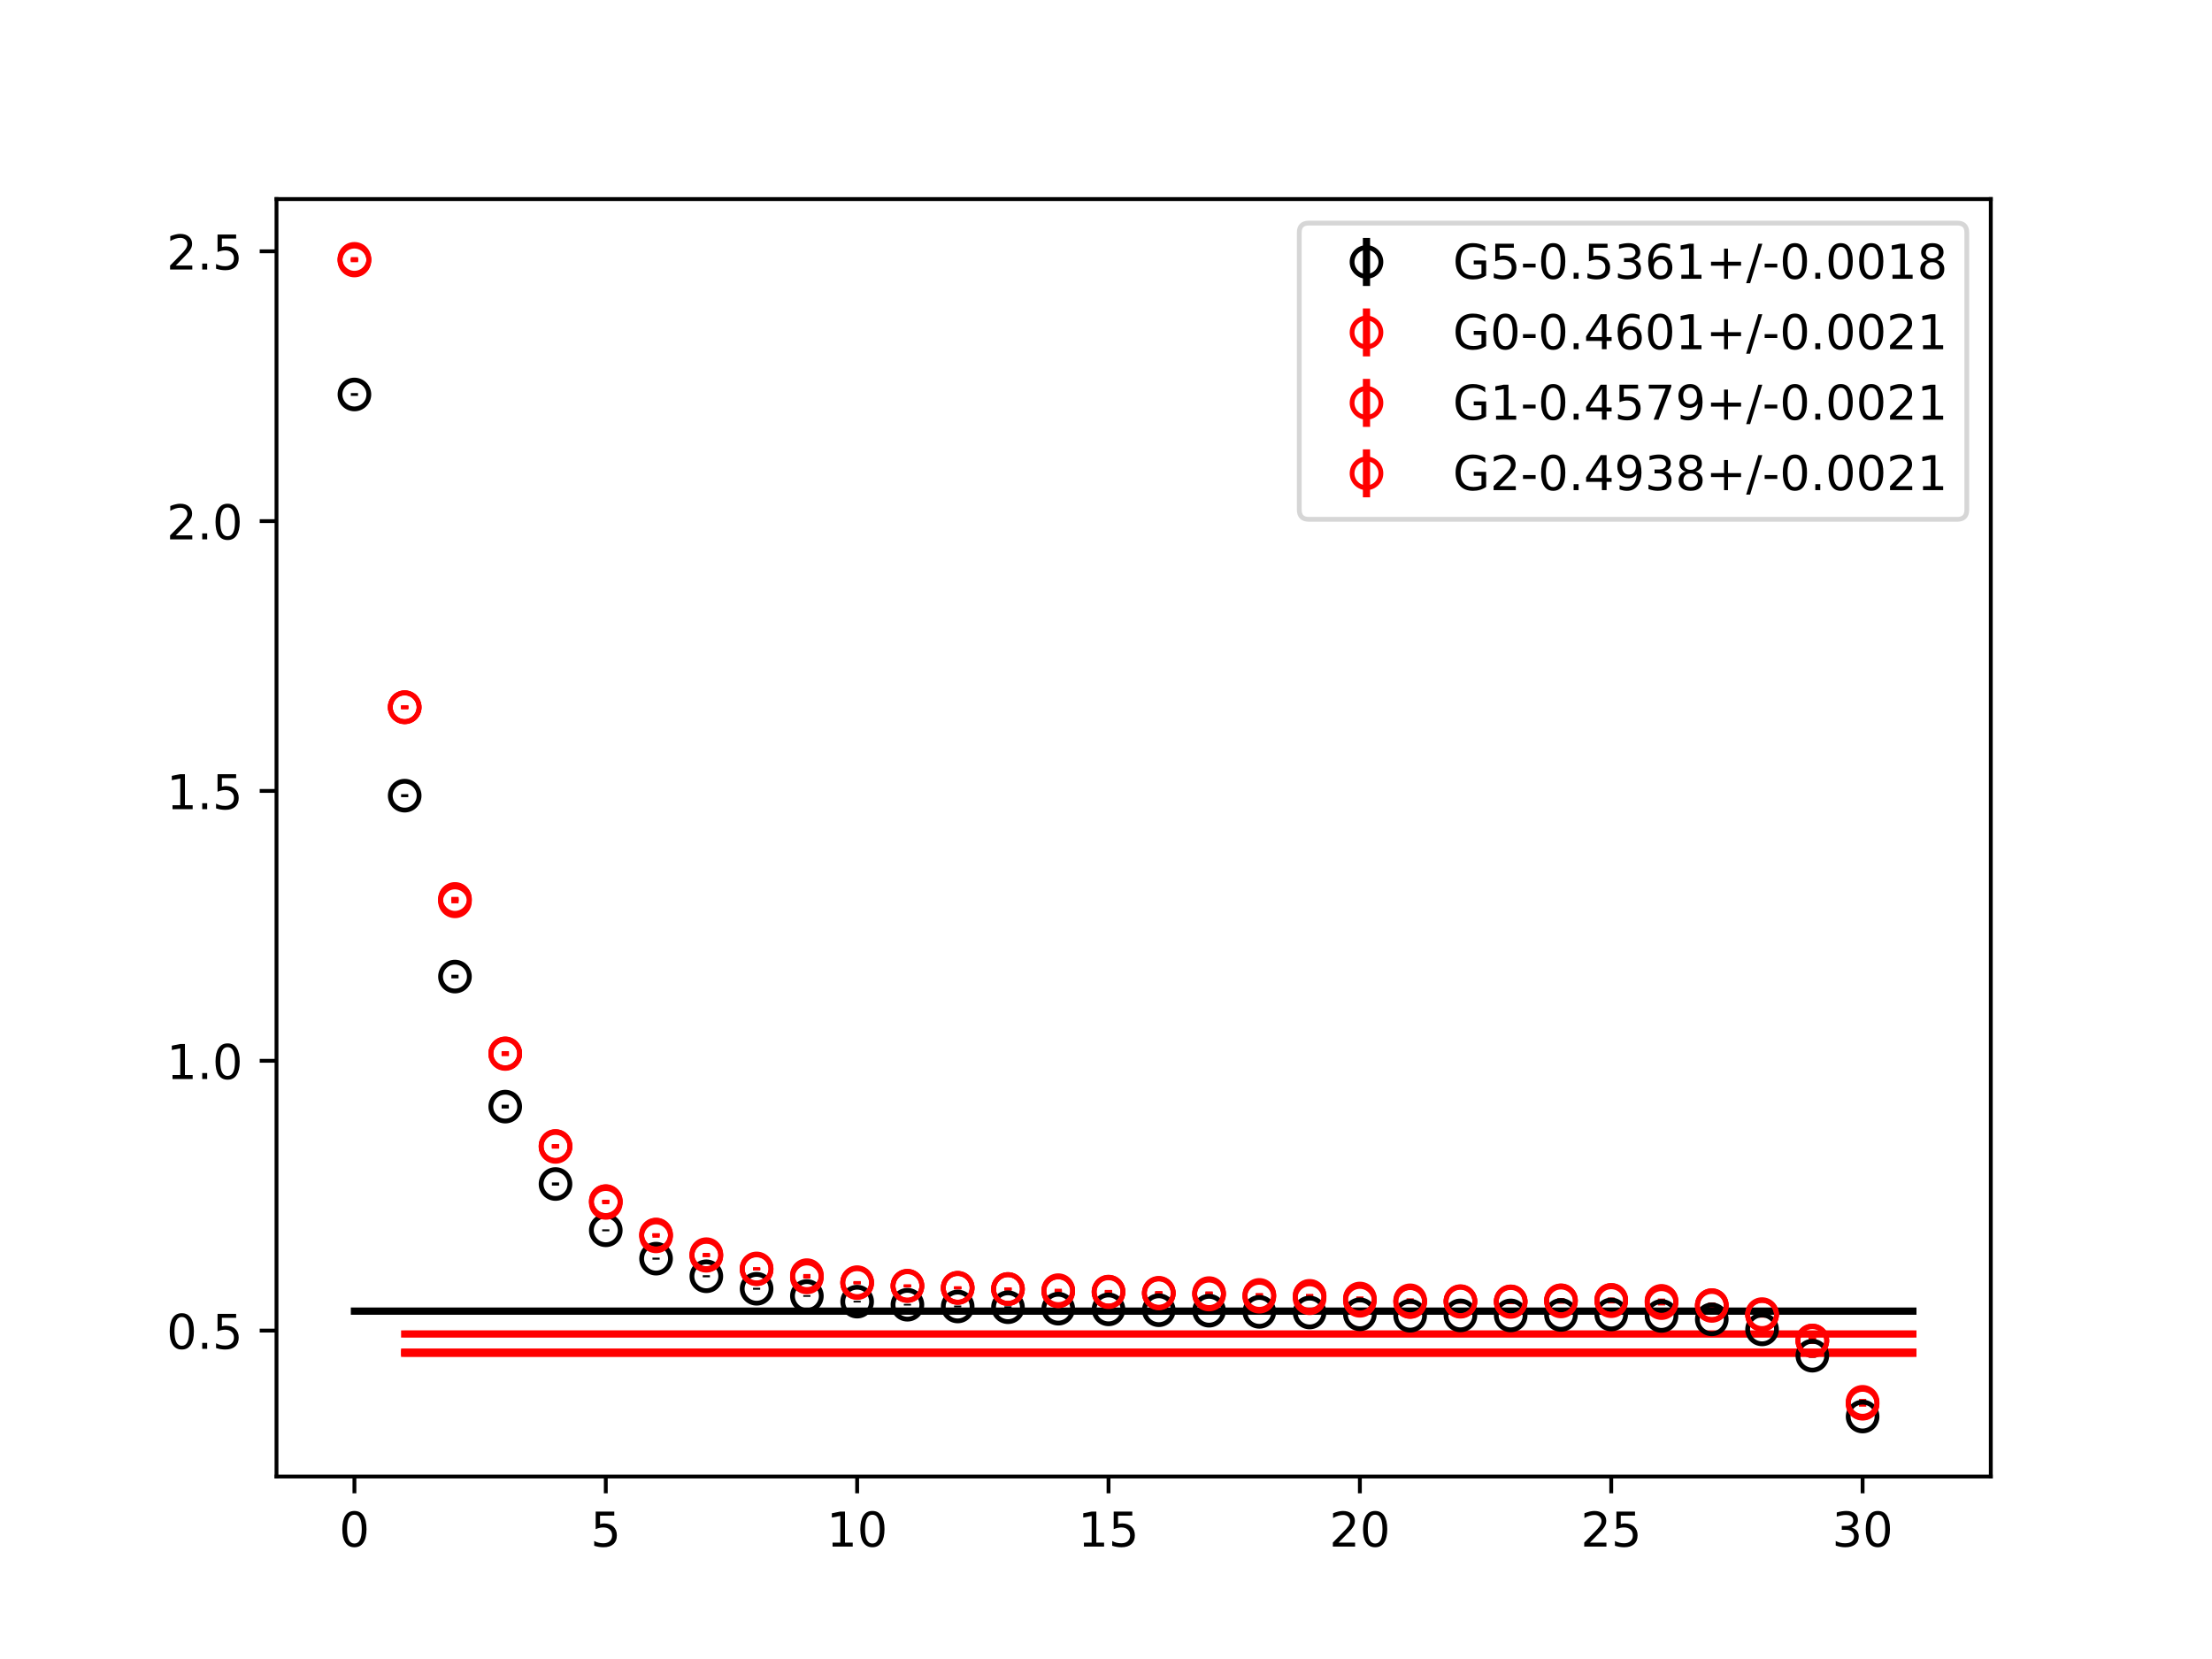 <?xml version="1.0" encoding="utf-8" standalone="no"?>
<!DOCTYPE svg PUBLIC "-//W3C//DTD SVG 1.1//EN"
  "http://www.w3.org/Graphics/SVG/1.1/DTD/svg11.dtd">
<!-- Created with matplotlib (https://matplotlib.org/) -->
<svg height="345.6pt" version="1.1" viewBox="0 0 460.8 345.6" width="460.8pt" xmlns="http://www.w3.org/2000/svg" xmlns:xlink="http://www.w3.org/1999/xlink">
 <defs>
  <style type="text/css">
*{stroke-linecap:butt;stroke-linejoin:round;}
  </style>
 </defs>
 <g id="figure_1">
  <g id="patch_1">
   <path d="M 0 345.6 
L 460.8 345.6 
L 460.8 0 
L 0 0 
z
" style="fill:#ffffff;"/>
  </g>
  <g id="axes_1">
   <g id="patch_2">
    <path d="M 57.6 307.584 
L 414.72 307.584 
L 414.72 41.472 
L 57.6 41.472 
z
" style="fill:#ffffff;"/>
   </g>
   <g id="PolyCollection_1">
    <defs>
     <path d="M 73.833 -72.675 
L 73.833 -72.26 
L 84.305 -72.26 
L 94.778 -72.26 
L 105.251 -72.26 
L 115.724 -72.26 
L 126.196 -72.26 
L 136.669 -72.26 
L 147.142 -72.26 
L 157.615 -72.26 
L 168.087 -72.26 
L 178.56 -72.26 
L 189.033 -72.26 
L 199.505 -72.26 
L 209.978 -72.26 
L 220.451 -72.26 
L 230.924 -72.26 
L 241.396 -72.26 
L 251.869 -72.26 
L 262.342 -72.26 
L 272.815 -72.26 
L 283.287 -72.26 
L 293.76 -72.26 
L 304.233 -72.26 
L 314.705 -72.26 
L 325.178 -72.26 
L 335.651 -72.26 
L 346.124 -72.26 
L 356.596 -72.26 
L 367.069 -72.26 
L 377.542 -72.26 
L 388.015 -72.26 
L 398.487 -72.26 
L 398.487 -72.675 
L 398.487 -72.675 
L 388.015 -72.675 
L 377.542 -72.675 
L 367.069 -72.675 
L 356.596 -72.675 
L 346.124 -72.675 
L 335.651 -72.675 
L 325.178 -72.675 
L 314.705 -72.675 
L 304.233 -72.675 
L 293.76 -72.675 
L 283.287 -72.675 
L 272.815 -72.675 
L 262.342 -72.675 
L 251.869 -72.675 
L 241.396 -72.675 
L 230.924 -72.675 
L 220.451 -72.675 
L 209.978 -72.675 
L 199.505 -72.675 
L 189.033 -72.675 
L 178.56 -72.675 
L 168.087 -72.675 
L 157.615 -72.675 
L 147.142 -72.675 
L 136.669 -72.675 
L 126.196 -72.675 
L 115.724 -72.675 
L 105.251 -72.675 
L 94.778 -72.675 
L 84.305 -72.675 
L 73.833 -72.675 
z
" id="mfc26281af7" style="stroke:#808080;stroke-opacity:0.4;"/>
    </defs>
    <g clip-path="url(#pa06d5878d6)">
     <use style="fill:#808080;fill-opacity:0.4;stroke:#808080;stroke-opacity:0.4;" x="0" xlink:href="#mfc26281af7" y="345.6"/>
    </g>
   </g>
   <g id="PolyCollection_2">
    <defs>
     <path d="M 84.305 -64.168 
L 84.305 -63.689 
L 94.778 -63.689 
L 105.251 -63.689 
L 115.724 -63.689 
L 126.196 -63.689 
L 136.669 -63.689 
L 147.142 -63.689 
L 157.615 -63.689 
L 168.087 -63.689 
L 178.56 -63.689 
L 189.033 -63.689 
L 199.505 -63.689 
L 209.978 -63.689 
L 220.451 -63.689 
L 230.924 -63.689 
L 241.396 -63.689 
L 251.869 -63.689 
L 262.342 -63.689 
L 272.815 -63.689 
L 283.287 -63.689 
L 293.76 -63.689 
L 304.233 -63.689 
L 314.705 -63.689 
L 325.178 -63.689 
L 335.651 -63.689 
L 346.124 -63.689 
L 356.596 -63.689 
L 367.069 -63.689 
L 377.542 -63.689 
L 388.015 -63.689 
L 398.487 -63.689 
L 398.487 -64.168 
L 398.487 -64.168 
L 388.015 -64.168 
L 377.542 -64.168 
L 367.069 -64.168 
L 356.596 -64.168 
L 346.124 -64.168 
L 335.651 -64.168 
L 325.178 -64.168 
L 314.705 -64.168 
L 304.233 -64.168 
L 293.76 -64.168 
L 283.287 -64.168 
L 272.815 -64.168 
L 262.342 -64.168 
L 251.869 -64.168 
L 241.396 -64.168 
L 230.924 -64.168 
L 220.451 -64.168 
L 209.978 -64.168 
L 199.505 -64.168 
L 189.033 -64.168 
L 178.56 -64.168 
L 168.087 -64.168 
L 157.615 -64.168 
L 147.142 -64.168 
L 136.669 -64.168 
L 126.196 -64.168 
L 115.724 -64.168 
L 105.251 -64.168 
L 94.778 -64.168 
L 84.305 -64.168 
z
" id="m3930123ee0" style="stroke:#ff6347;stroke-opacity:0.4;"/>
    </defs>
    <g clip-path="url(#pa06d5878d6)">
     <use style="fill:#ff6347;fill-opacity:0.4;stroke:#ff6347;stroke-opacity:0.4;" x="0" xlink:href="#m3930123ee0" y="345.6"/>
    </g>
   </g>
   <g id="PolyCollection_3">
    <defs>
     <path d="M 84.305 -63.915 
L 84.305 -63.443 
L 94.778 -63.443 
L 105.251 -63.443 
L 115.724 -63.443 
L 126.196 -63.443 
L 136.669 -63.443 
L 147.142 -63.443 
L 157.615 -63.443 
L 168.087 -63.443 
L 178.56 -63.443 
L 189.033 -63.443 
L 199.505 -63.443 
L 209.978 -63.443 
L 220.451 -63.443 
L 230.924 -63.443 
L 241.396 -63.443 
L 251.869 -63.443 
L 262.342 -63.443 
L 272.815 -63.443 
L 283.287 -63.443 
L 293.76 -63.443 
L 304.233 -63.443 
L 314.705 -63.443 
L 325.178 -63.443 
L 335.651 -63.443 
L 346.124 -63.443 
L 356.596 -63.443 
L 367.069 -63.443 
L 377.542 -63.443 
L 388.015 -63.443 
L 398.487 -63.443 
L 398.487 -63.915 
L 398.487 -63.915 
L 388.015 -63.915 
L 377.542 -63.915 
L 367.069 -63.915 
L 356.596 -63.915 
L 346.124 -63.915 
L 335.651 -63.915 
L 325.178 -63.915 
L 314.705 -63.915 
L 304.233 -63.915 
L 293.76 -63.915 
L 283.287 -63.915 
L 272.815 -63.915 
L 262.342 -63.915 
L 251.869 -63.915 
L 241.396 -63.915 
L 230.924 -63.915 
L 220.451 -63.915 
L 209.978 -63.915 
L 199.505 -63.915 
L 189.033 -63.915 
L 178.56 -63.915 
L 168.087 -63.915 
L 157.615 -63.915 
L 147.142 -63.915 
L 136.669 -63.915 
L 126.196 -63.915 
L 115.724 -63.915 
L 105.251 -63.915 
L 94.778 -63.915 
L 84.305 -63.915 
z
" id="ma93a201bef" style="stroke:#ff6347;stroke-opacity:0.4;"/>
    </defs>
    <g clip-path="url(#pa06d5878d6)">
     <use style="fill:#ff6347;fill-opacity:0.4;stroke:#ff6347;stroke-opacity:0.4;" x="0" xlink:href="#ma93a201bef" y="345.6"/>
    </g>
   </g>
   <g id="PolyCollection_4">
    <defs>
     <path d="M 84.305 -67.943 
L 84.305 -67.479 
L 94.778 -67.479 
L 105.251 -67.479 
L 115.724 -67.479 
L 126.196 -67.479 
L 136.669 -67.479 
L 147.142 -67.479 
L 157.615 -67.479 
L 168.087 -67.479 
L 178.56 -67.479 
L 189.033 -67.479 
L 199.505 -67.479 
L 209.978 -67.479 
L 220.451 -67.479 
L 230.924 -67.479 
L 241.396 -67.479 
L 251.869 -67.479 
L 262.342 -67.479 
L 272.815 -67.479 
L 283.287 -67.479 
L 293.76 -67.479 
L 304.233 -67.479 
L 314.705 -67.479 
L 325.178 -67.479 
L 335.651 -67.479 
L 346.124 -67.479 
L 356.596 -67.479 
L 367.069 -67.479 
L 377.542 -67.479 
L 388.015 -67.479 
L 398.487 -67.479 
L 398.487 -67.943 
L 398.487 -67.943 
L 388.015 -67.943 
L 377.542 -67.943 
L 367.069 -67.943 
L 356.596 -67.943 
L 346.124 -67.943 
L 335.651 -67.943 
L 325.178 -67.943 
L 314.705 -67.943 
L 304.233 -67.943 
L 293.76 -67.943 
L 283.287 -67.943 
L 272.815 -67.943 
L 262.342 -67.943 
L 251.869 -67.943 
L 241.396 -67.943 
L 230.924 -67.943 
L 220.451 -67.943 
L 209.978 -67.943 
L 199.505 -67.943 
L 189.033 -67.943 
L 178.56 -67.943 
L 168.087 -67.943 
L 157.615 -67.943 
L 147.142 -67.943 
L 136.669 -67.943 
L 126.196 -67.943 
L 115.724 -67.943 
L 105.251 -67.943 
L 94.778 -67.943 
L 84.305 -67.943 
z
" id="mb57b78dcb7" style="stroke:#ff6347;stroke-opacity:0.4;"/>
    </defs>
    <g clip-path="url(#pa06d5878d6)">
     <use style="fill:#ff6347;fill-opacity:0.4;stroke:#ff6347;stroke-opacity:0.4;" x="0" xlink:href="#mb57b78dcb7" y="345.6"/>
    </g>
   </g>
   <g id="matplotlib.axis_1">
    <g id="xtick_1">
     <g id="line2d_1">
      <defs>
       <path d="M 0 0 
L 0 3.5 
" id="mcb4088508d" style="stroke:#000000;stroke-width:0.8;"/>
      </defs>
      <g>
       <use style="stroke:#000000;stroke-width:0.8;" x="73.833" xlink:href="#mcb4088508d" y="307.584"/>
      </g>
     </g>
     <g id="text_1">
      <!-- 0 -->
      <defs>
       <path d="M 31.781 66.406 
Q 24.172 66.406 20.328 58.906 
Q 16.5 51.422 16.5 36.375 
Q 16.5 21.391 20.328 13.891 
Q 24.172 6.391 31.781 6.391 
Q 39.453 6.391 43.281 13.891 
Q 47.125 21.391 47.125 36.375 
Q 47.125 51.422 43.281 58.906 
Q 39.453 66.406 31.781 66.406 
z
M 31.781 74.219 
Q 44.047 74.219 50.516 64.516 
Q 56.984 54.828 56.984 36.375 
Q 56.984 17.969 50.516 8.266 
Q 44.047 -1.422 31.781 -1.422 
Q 19.531 -1.422 13.062 8.266 
Q 6.594 17.969 6.594 36.375 
Q 6.594 54.828 13.062 64.516 
Q 19.531 74.219 31.781 74.219 
z
" id="DejaVuSans-48"/>
      </defs>
      <g transform="translate(70.651 322.182)scale(0.1 -0.1)">
       <use xlink:href="#DejaVuSans-48"/>
      </g>
     </g>
    </g>
    <g id="xtick_2">
     <g id="line2d_2">
      <g>
       <use style="stroke:#000000;stroke-width:0.8;" x="126.196" xlink:href="#mcb4088508d" y="307.584"/>
      </g>
     </g>
     <g id="text_2">
      <!-- 5 -->
      <defs>
       <path d="M 10.797 72.906 
L 49.516 72.906 
L 49.516 64.594 
L 19.828 64.594 
L 19.828 46.734 
Q 21.969 47.469 24.109 47.828 
Q 26.266 48.188 28.422 48.188 
Q 40.625 48.188 47.75 41.5 
Q 54.891 34.812 54.891 23.391 
Q 54.891 11.625 47.562 5.094 
Q 40.234 -1.422 26.906 -1.422 
Q 22.312 -1.422 17.547 -0.641 
Q 12.797 0.141 7.719 1.703 
L 7.719 11.625 
Q 12.109 9.234 16.797 8.062 
Q 21.484 6.891 26.703 6.891 
Q 35.156 6.891 40.078 11.328 
Q 45.016 15.766 45.016 23.391 
Q 45.016 31 40.078 35.438 
Q 35.156 39.891 26.703 39.891 
Q 22.75 39.891 18.812 39.016 
Q 14.891 38.141 10.797 36.281 
z
" id="DejaVuSans-53"/>
      </defs>
      <g transform="translate(123.015 322.182)scale(0.1 -0.1)">
       <use xlink:href="#DejaVuSans-53"/>
      </g>
     </g>
    </g>
    <g id="xtick_3">
     <g id="line2d_3">
      <g>
       <use style="stroke:#000000;stroke-width:0.8;" x="178.56" xlink:href="#mcb4088508d" y="307.584"/>
      </g>
     </g>
     <g id="text_3">
      <!-- 10 -->
      <defs>
       <path d="M 12.406 8.297 
L 28.516 8.297 
L 28.516 63.922 
L 10.984 60.406 
L 10.984 69.391 
L 28.422 72.906 
L 38.281 72.906 
L 38.281 8.297 
L 54.391 8.297 
L 54.391 0 
L 12.406 0 
z
" id="DejaVuSans-49"/>
      </defs>
      <g transform="translate(172.197 322.182)scale(0.1 -0.1)">
       <use xlink:href="#DejaVuSans-49"/>
       <use x="63.623" xlink:href="#DejaVuSans-48"/>
      </g>
     </g>
    </g>
    <g id="xtick_4">
     <g id="line2d_4">
      <g>
       <use style="stroke:#000000;stroke-width:0.8;" x="230.924" xlink:href="#mcb4088508d" y="307.584"/>
      </g>
     </g>
     <g id="text_4">
      <!-- 15 -->
      <g transform="translate(224.561 322.182)scale(0.1 -0.1)">
       <use xlink:href="#DejaVuSans-49"/>
       <use x="63.623" xlink:href="#DejaVuSans-53"/>
      </g>
     </g>
    </g>
    <g id="xtick_5">
     <g id="line2d_5">
      <g>
       <use style="stroke:#000000;stroke-width:0.8;" x="283.287" xlink:href="#mcb4088508d" y="307.584"/>
      </g>
     </g>
     <g id="text_5">
      <!-- 20 -->
      <defs>
       <path d="M 19.188 8.297 
L 53.609 8.297 
L 53.609 0 
L 7.328 0 
L 7.328 8.297 
Q 12.938 14.109 22.625 23.891 
Q 32.328 33.688 34.812 36.531 
Q 39.547 41.844 41.422 45.531 
Q 43.312 49.219 43.312 52.781 
Q 43.312 58.594 39.234 62.25 
Q 35.156 65.922 28.609 65.922 
Q 23.969 65.922 18.812 64.312 
Q 13.672 62.703 7.812 59.422 
L 7.812 69.391 
Q 13.766 71.781 18.938 73 
Q 24.125 74.219 28.422 74.219 
Q 39.75 74.219 46.484 68.547 
Q 53.219 62.891 53.219 53.422 
Q 53.219 48.922 51.531 44.891 
Q 49.859 40.875 45.406 35.406 
Q 44.188 33.984 37.641 27.219 
Q 31.109 20.453 19.188 8.297 
z
" id="DejaVuSans-50"/>
      </defs>
      <g transform="translate(276.925 322.182)scale(0.1 -0.1)">
       <use xlink:href="#DejaVuSans-50"/>
       <use x="63.623" xlink:href="#DejaVuSans-48"/>
      </g>
     </g>
    </g>
    <g id="xtick_6">
     <g id="line2d_6">
      <g>
       <use style="stroke:#000000;stroke-width:0.8;" x="335.651" xlink:href="#mcb4088508d" y="307.584"/>
      </g>
     </g>
     <g id="text_6">
      <!-- 25 -->
      <g transform="translate(329.288 322.182)scale(0.1 -0.1)">
       <use xlink:href="#DejaVuSans-50"/>
       <use x="63.623" xlink:href="#DejaVuSans-53"/>
      </g>
     </g>
    </g>
    <g id="xtick_7">
     <g id="line2d_7">
      <g>
       <use style="stroke:#000000;stroke-width:0.8;" x="388.015" xlink:href="#mcb4088508d" y="307.584"/>
      </g>
     </g>
     <g id="text_7">
      <!-- 30 -->
      <defs>
       <path d="M 40.578 39.312 
Q 47.656 37.797 51.625 33 
Q 55.609 28.219 55.609 21.188 
Q 55.609 10.406 48.188 4.484 
Q 40.766 -1.422 27.094 -1.422 
Q 22.516 -1.422 17.656 -0.516 
Q 12.797 0.391 7.625 2.203 
L 7.625 11.719 
Q 11.719 9.328 16.594 8.109 
Q 21.484 6.891 26.812 6.891 
Q 36.078 6.891 40.938 10.547 
Q 45.797 14.203 45.797 21.188 
Q 45.797 27.641 41.281 31.266 
Q 36.766 34.906 28.719 34.906 
L 20.219 34.906 
L 20.219 43.016 
L 29.109 43.016 
Q 36.375 43.016 40.234 45.922 
Q 44.094 48.828 44.094 54.297 
Q 44.094 59.906 40.109 62.906 
Q 36.141 65.922 28.719 65.922 
Q 24.656 65.922 20.016 65.031 
Q 15.375 64.156 9.812 62.312 
L 9.812 71.094 
Q 15.438 72.656 20.344 73.438 
Q 25.25 74.219 29.594 74.219 
Q 40.828 74.219 47.359 69.109 
Q 53.906 64.016 53.906 55.328 
Q 53.906 49.266 50.438 45.094 
Q 46.969 40.922 40.578 39.312 
z
" id="DejaVuSans-51"/>
      </defs>
      <g transform="translate(381.652 322.182)scale(0.1 -0.1)">
       <use xlink:href="#DejaVuSans-51"/>
       <use x="63.623" xlink:href="#DejaVuSans-48"/>
      </g>
     </g>
    </g>
   </g>
   <g id="matplotlib.axis_2">
    <g id="ytick_1">
     <g id="line2d_8">
      <defs>
       <path d="M 0 0 
L -3.5 0 
" id="ma13d1c32fd" style="stroke:#000000;stroke-width:0.8;"/>
      </defs>
      <g>
       <use style="stroke:#000000;stroke-width:0.8;" x="57.6" xlink:href="#ma13d1c32fd" y="277.189"/>
      </g>
     </g>
     <g id="text_8">
      <!-- 0.5 -->
      <defs>
       <path d="M 10.688 12.406 
L 21 12.406 
L 21 0 
L 10.688 0 
z
" id="DejaVuSans-46"/>
      </defs>
      <g transform="translate(34.697 280.988)scale(0.1 -0.1)">
       <use xlink:href="#DejaVuSans-48"/>
       <use x="63.623" xlink:href="#DejaVuSans-46"/>
       <use x="95.41" xlink:href="#DejaVuSans-53"/>
      </g>
     </g>
    </g>
    <g id="ytick_2">
     <g id="line2d_9">
      <g>
       <use style="stroke:#000000;stroke-width:0.8;" x="57.6" xlink:href="#ma13d1c32fd" y="220.979"/>
      </g>
     </g>
     <g id="text_9">
      <!-- 1.0 -->
      <g transform="translate(34.697 224.778)scale(0.1 -0.1)">
       <use xlink:href="#DejaVuSans-49"/>
       <use x="63.623" xlink:href="#DejaVuSans-46"/>
       <use x="95.41" xlink:href="#DejaVuSans-48"/>
      </g>
     </g>
    </g>
    <g id="ytick_3">
     <g id="line2d_10">
      <g>
       <use style="stroke:#000000;stroke-width:0.8;" x="57.6" xlink:href="#ma13d1c32fd" y="164.768"/>
      </g>
     </g>
     <g id="text_10">
      <!-- 1.5 -->
      <g transform="translate(34.697 168.568)scale(0.1 -0.1)">
       <use xlink:href="#DejaVuSans-49"/>
       <use x="63.623" xlink:href="#DejaVuSans-46"/>
       <use x="95.41" xlink:href="#DejaVuSans-53"/>
      </g>
     </g>
    </g>
    <g id="ytick_4">
     <g id="line2d_11">
      <g>
       <use style="stroke:#000000;stroke-width:0.8;" x="57.6" xlink:href="#ma13d1c32fd" y="108.558"/>
      </g>
     </g>
     <g id="text_11">
      <!-- 2.0 -->
      <g transform="translate(34.697 112.357)scale(0.1 -0.1)">
       <use xlink:href="#DejaVuSans-50"/>
       <use x="63.623" xlink:href="#DejaVuSans-46"/>
       <use x="95.41" xlink:href="#DejaVuSans-48"/>
      </g>
     </g>
    </g>
    <g id="ytick_5">
     <g id="line2d_12">
      <g>
       <use style="stroke:#000000;stroke-width:0.8;" x="57.6" xlink:href="#ma13d1c32fd" y="52.348"/>
      </g>
     </g>
     <g id="text_12">
      <!-- 2.5 -->
      <g transform="translate(34.697 56.147)scale(0.1 -0.1)">
       <use xlink:href="#DejaVuSans-50"/>
       <use x="63.623" xlink:href="#DejaVuSans-46"/>
       <use x="95.41" xlink:href="#DejaVuSans-53"/>
      </g>
     </g>
    </g>
   </g>
   <g id="LineCollection_1">
    <path clip-path="url(#pa06d5878d6)" d="M 73.833 82.465 
L 73.833 81.887 
" style="fill:none;stroke:#000000;stroke-width:1.5;"/>
    <path clip-path="url(#pa06d5878d6)" d="M 84.305 166.054 
L 84.305 165.451 
" style="fill:none;stroke:#000000;stroke-width:1.5;"/>
    <path clip-path="url(#pa06d5878d6)" d="M 94.778 203.814 
L 94.778 203.064 
" style="fill:none;stroke:#000000;stroke-width:1.5;"/>
    <path clip-path="url(#pa06d5878d6)" d="M 105.251 230.919 
L 105.251 230.141 
" style="fill:none;stroke:#000000;stroke-width:1.5;"/>
    <path clip-path="url(#pa06d5878d6)" d="M 115.724 246.981 
L 115.724 246.323 
" style="fill:none;stroke:#000000;stroke-width:1.5;"/>
    <path clip-path="url(#pa06d5878d6)" d="M 126.196 256.496 
L 126.196 256.092 
" style="fill:none;stroke:#000000;stroke-width:1.5;"/>
    <path clip-path="url(#pa06d5878d6)" d="M 136.669 262.407 
L 136.669 261.994 
" style="fill:none;stroke:#000000;stroke-width:1.5;"/>
    <path clip-path="url(#pa06d5878d6)" d="M 147.142 266.086 
L 147.142 265.66 
" style="fill:none;stroke:#000000;stroke-width:1.5;"/>
    <path clip-path="url(#pa06d5878d6)" d="M 157.615 268.68 
L 157.615 268.272 
" style="fill:none;stroke:#000000;stroke-width:1.5;"/>
    <path clip-path="url(#pa06d5878d6)" d="M 168.087 270.158 
L 168.087 269.807 
" style="fill:none;stroke:#000000;stroke-width:1.5;"/>
    <path clip-path="url(#pa06d5878d6)" d="M 178.56 271.329 
L 178.56 270.98 
" style="fill:none;stroke:#000000;stroke-width:1.5;"/>
    <path clip-path="url(#pa06d5878d6)" d="M 189.033 271.974 
L 189.033 271.628 
" style="fill:none;stroke:#000000;stroke-width:1.5;"/>
    <path clip-path="url(#pa06d5878d6)" d="M 199.505 272.357 
L 199.505 271.969 
" style="fill:none;stroke:#000000;stroke-width:1.5;"/>
    <path clip-path="url(#pa06d5878d6)" d="M 209.978 272.524 
L 209.978 272.112 
" style="fill:none;stroke:#000000;stroke-width:1.5;"/>
    <path clip-path="url(#pa06d5878d6)" d="M 220.451 272.837 
L 220.451 272.409 
" style="fill:none;stroke:#000000;stroke-width:1.5;"/>
    <path clip-path="url(#pa06d5878d6)" d="M 230.924 273.003 
L 230.924 272.533 
" style="fill:none;stroke:#000000;stroke-width:1.5;"/>
    <path clip-path="url(#pa06d5878d6)" d="M 241.396 273.172 
L 241.396 272.717 
" style="fill:none;stroke:#000000;stroke-width:1.5;"/>
    <path clip-path="url(#pa06d5878d6)" d="M 251.869 273.269 
L 251.869 272.826 
" style="fill:none;stroke:#000000;stroke-width:1.5;"/>
    <path clip-path="url(#pa06d5878d6)" d="M 262.342 273.507 
L 262.342 273.07 
" style="fill:none;stroke:#000000;stroke-width:1.5;"/>
    <path clip-path="url(#pa06d5878d6)" d="M 272.815 273.64 
L 272.815 273.195 
" style="fill:none;stroke:#000000;stroke-width:1.5;"/>
    <path clip-path="url(#pa06d5878d6)" d="M 283.287 274.014 
L 283.287 273.572 
" style="fill:none;stroke:#000000;stroke-width:1.5;"/>
    <path clip-path="url(#pa06d5878d6)" d="M 293.76 274.323 
L 293.76 273.862 
" style="fill:none;stroke:#000000;stroke-width:1.5;"/>
    <path clip-path="url(#pa06d5878d6)" d="M 304.233 274.28 
L 304.233 273.764 
" style="fill:none;stroke:#000000;stroke-width:1.5;"/>
    <path clip-path="url(#pa06d5878d6)" d="M 314.705 274.307 
L 314.705 273.743 
" style="fill:none;stroke:#000000;stroke-width:1.5;"/>
    <path clip-path="url(#pa06d5878d6)" d="M 325.178 274.226 
L 325.178 273.62 
" style="fill:none;stroke:#000000;stroke-width:1.5;"/>
    <path clip-path="url(#pa06d5878d6)" d="M 335.651 274.145 
L 335.651 273.514 
" style="fill:none;stroke:#000000;stroke-width:1.5;"/>
    <path clip-path="url(#pa06d5878d6)" d="M 346.124 274.452 
L 346.124 273.812 
" style="fill:none;stroke:#000000;stroke-width:1.5;"/>
    <path clip-path="url(#pa06d5878d6)" d="M 356.596 275.184 
L 356.596 274.503 
" style="fill:none;stroke:#000000;stroke-width:1.5;"/>
    <path clip-path="url(#pa06d5878d6)" d="M 367.069 277.321 
L 367.069 276.553 
" style="fill:none;stroke:#000000;stroke-width:1.5;"/>
    <path clip-path="url(#pa06d5878d6)" d="M 377.542 282.845 
L 377.542 281.986 
" style="fill:none;stroke:#000000;stroke-width:1.5;"/>
    <path clip-path="url(#pa06d5878d6)" d="M 388.015 295.488 
L 388.015 294.693 
" style="fill:none;stroke:#000000;stroke-width:1.5;"/>
   </g>
   <g id="LineCollection_2">
    <path clip-path="url(#pa06d5878d6)" d="M 73.833 54.27 
L 73.833 53.568 
" style="fill:none;stroke:#ff0000;stroke-width:1.5;"/>
    <path clip-path="url(#pa06d5878d6)" d="M 84.305 147.771 
L 84.305 146.975 
" style="fill:none;stroke:#ff0000;stroke-width:1.5;"/>
    <path clip-path="url(#pa06d5878d6)" d="M 94.778 188.174 
L 94.778 187.36 
" style="fill:none;stroke:#ff0000;stroke-width:1.5;"/>
    <path clip-path="url(#pa06d5878d6)" d="M 105.251 219.994 
L 105.251 219.141 
" style="fill:none;stroke:#ff0000;stroke-width:1.5;"/>
    <path clip-path="url(#pa06d5878d6)" d="M 115.724 239.279 
L 115.724 238.564 
" style="fill:none;stroke:#ff0000;stroke-width:1.5;"/>
    <path clip-path="url(#pa06d5878d6)" d="M 126.196 250.48 
L 126.196 249.93 
" style="fill:none;stroke:#ff0000;stroke-width:1.5;"/>
    <path clip-path="url(#pa06d5878d6)" d="M 136.669 257.522 
L 136.669 256.92 
" style="fill:none;stroke:#ff0000;stroke-width:1.5;"/>
    <path clip-path="url(#pa06d5878d6)" d="M 147.142 261.886 
L 147.142 261.308 
" style="fill:none;stroke:#ff0000;stroke-width:1.5;"/>
    <path clip-path="url(#pa06d5878d6)" d="M 157.615 264.497 
L 157.615 263.969 
" style="fill:none;stroke:#ff0000;stroke-width:1.5;"/>
    <path clip-path="url(#pa06d5878d6)" d="M 168.087 265.877 
L 168.087 265.392 
" style="fill:none;stroke:#ff0000;stroke-width:1.5;"/>
    <path clip-path="url(#pa06d5878d6)" d="M 178.56 267.332 
L 178.56 266.871 
" style="fill:none;stroke:#ff0000;stroke-width:1.5;"/>
    <path clip-path="url(#pa06d5878d6)" d="M 189.033 268.204 
L 189.033 267.645 
" style="fill:none;stroke:#ff0000;stroke-width:1.5;"/>
    <path clip-path="url(#pa06d5878d6)" d="M 199.505 268.621 
L 199.505 268.027 
" style="fill:none;stroke:#ff0000;stroke-width:1.5;"/>
    <path clip-path="url(#pa06d5878d6)" d="M 209.978 268.876 
L 209.978 268.255 
" style="fill:none;stroke:#ff0000;stroke-width:1.5;"/>
    <path clip-path="url(#pa06d5878d6)" d="M 220.451 269.325 
L 220.451 268.688 
" style="fill:none;stroke:#ff0000;stroke-width:1.5;"/>
    <path clip-path="url(#pa06d5878d6)" d="M 230.924 269.535 
L 230.924 268.842 
" style="fill:none;stroke:#ff0000;stroke-width:1.5;"/>
    <path clip-path="url(#pa06d5878d6)" d="M 241.396 269.659 
L 241.396 268.953 
" style="fill:none;stroke:#ff0000;stroke-width:1.5;"/>
    <path clip-path="url(#pa06d5878d6)" d="M 251.869 269.853 
L 251.869 269.097 
" style="fill:none;stroke:#ff0000;stroke-width:1.5;"/>
    <path clip-path="url(#pa06d5878d6)" d="M 262.342 270.303 
L 262.342 269.519 
" style="fill:none;stroke:#ff0000;stroke-width:1.5;"/>
    <path clip-path="url(#pa06d5878d6)" d="M 272.815 270.44 
L 272.815 269.653 
" style="fill:none;stroke:#ff0000;stroke-width:1.5;"/>
    <path clip-path="url(#pa06d5878d6)" d="M 283.287 271.124 
L 283.287 270.347 
" style="fill:none;stroke:#ff0000;stroke-width:1.5;"/>
    <path clip-path="url(#pa06d5878d6)" d="M 293.76 271.6 
L 293.76 270.782 
" style="fill:none;stroke:#ff0000;stroke-width:1.5;"/>
    <path clip-path="url(#pa06d5878d6)" d="M 304.233 271.513 
L 304.233 270.686 
" style="fill:none;stroke:#ff0000;stroke-width:1.5;"/>
    <path clip-path="url(#pa06d5878d6)" d="M 314.705 271.547 
L 314.705 270.646 
" style="fill:none;stroke:#ff0000;stroke-width:1.5;"/>
    <path clip-path="url(#pa06d5878d6)" d="M 325.178 271.377 
L 325.178 270.439 
" style="fill:none;stroke:#ff0000;stroke-width:1.5;"/>
    <path clip-path="url(#pa06d5878d6)" d="M 335.651 271.264 
L 335.651 270.32 
" style="fill:none;stroke:#ff0000;stroke-width:1.5;"/>
    <path clip-path="url(#pa06d5878d6)" d="M 346.124 271.474 
L 346.124 270.509 
" style="fill:none;stroke:#ff0000;stroke-width:1.5;"/>
    <path clip-path="url(#pa06d5878d6)" d="M 356.596 272.398 
L 356.596 271.379 
" style="fill:none;stroke:#ff0000;stroke-width:1.5;"/>
    <path clip-path="url(#pa06d5878d6)" d="M 367.069 274.466 
L 367.069 273.365 
" style="fill:none;stroke:#ff0000;stroke-width:1.5;"/>
    <path clip-path="url(#pa06d5878d6)" d="M 377.542 279.97 
L 377.542 278.78 
" style="fill:none;stroke:#ff0000;stroke-width:1.5;"/>
    <path clip-path="url(#pa06d5878d6)" d="M 388.015 292.99 
L 388.015 291.872 
" style="fill:none;stroke:#ff0000;stroke-width:1.5;"/>
   </g>
   <g id="LineCollection_3">
    <path clip-path="url(#pa06d5878d6)" d="M 73.833 54.624 
L 73.833 53.915 
" style="fill:none;stroke:#ff0000;stroke-width:1.5;"/>
    <path clip-path="url(#pa06d5878d6)" d="M 84.305 147.644 
L 84.305 146.967 
" style="fill:none;stroke:#ff0000;stroke-width:1.5;"/>
    <path clip-path="url(#pa06d5878d6)" d="M 94.778 187.686 
L 94.778 186.835 
" style="fill:none;stroke:#ff0000;stroke-width:1.5;"/>
    <path clip-path="url(#pa06d5878d6)" d="M 105.251 219.863 
L 105.251 218.99 
" style="fill:none;stroke:#ff0000;stroke-width:1.5;"/>
    <path clip-path="url(#pa06d5878d6)" d="M 115.724 239.129 
L 115.724 238.324 
" style="fill:none;stroke:#ff0000;stroke-width:1.5;"/>
    <path clip-path="url(#pa06d5878d6)" d="M 126.196 250.858 
L 126.196 250.326 
" style="fill:none;stroke:#ff0000;stroke-width:1.5;"/>
    <path clip-path="url(#pa06d5878d6)" d="M 136.669 257.837 
L 136.669 257.285 
" style="fill:none;stroke:#ff0000;stroke-width:1.5;"/>
    <path clip-path="url(#pa06d5878d6)" d="M 147.142 261.809 
L 147.142 261.228 
" style="fill:none;stroke:#ff0000;stroke-width:1.5;"/>
    <path clip-path="url(#pa06d5878d6)" d="M 157.615 264.62 
L 157.615 264.09 
" style="fill:none;stroke:#ff0000;stroke-width:1.5;"/>
    <path clip-path="url(#pa06d5878d6)" d="M 168.087 266.133 
L 168.087 265.625 
" style="fill:none;stroke:#ff0000;stroke-width:1.5;"/>
    <path clip-path="url(#pa06d5878d6)" d="M 178.56 267.462 
L 178.56 266.953 
" style="fill:none;stroke:#ff0000;stroke-width:1.5;"/>
    <path clip-path="url(#pa06d5878d6)" d="M 189.033 268.133 
L 189.033 267.599 
" style="fill:none;stroke:#ff0000;stroke-width:1.5;"/>
    <path clip-path="url(#pa06d5878d6)" d="M 199.505 268.577 
L 199.505 267.978 
" style="fill:none;stroke:#ff0000;stroke-width:1.5;"/>
    <path clip-path="url(#pa06d5878d6)" d="M 209.978 268.831 
L 209.978 268.211 
" style="fill:none;stroke:#ff0000;stroke-width:1.5;"/>
    <path clip-path="url(#pa06d5878d6)" d="M 220.451 269.311 
L 220.451 268.669 
" style="fill:none;stroke:#ff0000;stroke-width:1.5;"/>
    <path clip-path="url(#pa06d5878d6)" d="M 230.924 269.407 
L 230.924 268.71 
" style="fill:none;stroke:#ff0000;stroke-width:1.5;"/>
    <path clip-path="url(#pa06d5878d6)" d="M 241.396 269.782 
L 241.396 269.112 
" style="fill:none;stroke:#ff0000;stroke-width:1.5;"/>
    <path clip-path="url(#pa06d5878d6)" d="M 251.869 270.004 
L 251.869 269.359 
" style="fill:none;stroke:#ff0000;stroke-width:1.5;"/>
    <path clip-path="url(#pa06d5878d6)" d="M 262.342 270.449 
L 262.342 269.814 
" style="fill:none;stroke:#ff0000;stroke-width:1.5;"/>
    <path clip-path="url(#pa06d5878d6)" d="M 272.815 270.798 
L 272.815 270.114 
" style="fill:none;stroke:#ff0000;stroke-width:1.5;"/>
    <path clip-path="url(#pa06d5878d6)" d="M 283.287 271.31 
L 283.287 270.655 
" style="fill:none;stroke:#ff0000;stroke-width:1.5;"/>
    <path clip-path="url(#pa06d5878d6)" d="M 293.76 271.585 
L 293.76 270.894 
" style="fill:none;stroke:#ff0000;stroke-width:1.5;"/>
    <path clip-path="url(#pa06d5878d6)" d="M 304.233 271.575 
L 304.233 270.787 
" style="fill:none;stroke:#ff0000;stroke-width:1.5;"/>
    <path clip-path="url(#pa06d5878d6)" d="M 314.705 271.532 
L 314.705 270.704 
" style="fill:none;stroke:#ff0000;stroke-width:1.5;"/>
    <path clip-path="url(#pa06d5878d6)" d="M 325.178 271.311 
L 325.178 270.427 
" style="fill:none;stroke:#ff0000;stroke-width:1.5;"/>
    <path clip-path="url(#pa06d5878d6)" d="M 335.651 271.25 
L 335.651 270.338 
" style="fill:none;stroke:#ff0000;stroke-width:1.5;"/>
    <path clip-path="url(#pa06d5878d6)" d="M 346.124 271.569 
L 346.124 270.605 
" style="fill:none;stroke:#ff0000;stroke-width:1.5;"/>
    <path clip-path="url(#pa06d5878d6)" d="M 356.596 272.425 
L 356.596 271.343 
" style="fill:none;stroke:#ff0000;stroke-width:1.5;"/>
    <path clip-path="url(#pa06d5878d6)" d="M 367.069 274.384 
L 367.069 273.117 
" style="fill:none;stroke:#ff0000;stroke-width:1.5;"/>
    <path clip-path="url(#pa06d5878d6)" d="M 377.542 279.948 
L 377.542 278.583 
" style="fill:none;stroke:#ff0000;stroke-width:1.5;"/>
    <path clip-path="url(#pa06d5878d6)" d="M 388.015 292.968 
L 388.015 291.734 
" style="fill:none;stroke:#ff0000;stroke-width:1.5;"/>
   </g>
   <g id="LineCollection_4">
    <path clip-path="url(#pa06d5878d6)" d="M 73.833 54.472 
L 73.833 53.785 
" style="fill:none;stroke:#ff0000;stroke-width:1.5;"/>
    <path clip-path="url(#pa06d5878d6)" d="M 84.305 147.667 
L 84.305 146.976 
" style="fill:none;stroke:#ff0000;stroke-width:1.5;"/>
    <path clip-path="url(#pa06d5878d6)" d="M 94.778 187.791 
L 94.778 187.003 
" style="fill:none;stroke:#ff0000;stroke-width:1.5;"/>
    <path clip-path="url(#pa06d5878d6)" d="M 105.251 219.946 
L 105.251 218.997 
" style="fill:none;stroke:#ff0000;stroke-width:1.5;"/>
    <path clip-path="url(#pa06d5878d6)" d="M 115.724 239.159 
L 115.724 238.362 
" style="fill:none;stroke:#ff0000;stroke-width:1.5;"/>
    <path clip-path="url(#pa06d5878d6)" d="M 126.196 250.509 
L 126.196 249.993 
" style="fill:none;stroke:#ff0000;stroke-width:1.5;"/>
    <path clip-path="url(#pa06d5878d6)" d="M 136.669 257.418 
L 136.669 256.923 
" style="fill:none;stroke:#ff0000;stroke-width:1.5;"/>
    <path clip-path="url(#pa06d5878d6)" d="M 147.142 261.538 
L 147.142 260.992 
" style="fill:none;stroke:#ff0000;stroke-width:1.5;"/>
    <path clip-path="url(#pa06d5878d6)" d="M 157.615 264.652 
L 157.615 264.189 
" style="fill:none;stroke:#ff0000;stroke-width:1.5;"/>
    <path clip-path="url(#pa06d5878d6)" d="M 168.087 266.357 
L 168.087 265.87 
" style="fill:none;stroke:#ff0000;stroke-width:1.5;"/>
    <path clip-path="url(#pa06d5878d6)" d="M 178.56 267.566 
L 178.56 267.027 
" style="fill:none;stroke:#ff0000;stroke-width:1.5;"/>
    <path clip-path="url(#pa06d5878d6)" d="M 189.033 268.102 
L 189.033 267.555 
" style="fill:none;stroke:#ff0000;stroke-width:1.5;"/>
    <path clip-path="url(#pa06d5878d6)" d="M 199.505 268.54 
L 199.505 267.97 
" style="fill:none;stroke:#ff0000;stroke-width:1.5;"/>
    <path clip-path="url(#pa06d5878d6)" d="M 209.978 268.783 
L 209.978 268.226 
" style="fill:none;stroke:#ff0000;stroke-width:1.5;"/>
    <path clip-path="url(#pa06d5878d6)" d="M 220.451 269.058 
L 220.451 268.467 
" style="fill:none;stroke:#ff0000;stroke-width:1.5;"/>
    <path clip-path="url(#pa06d5878d6)" d="M 230.924 269.417 
L 230.924 268.769 
" style="fill:none;stroke:#ff0000;stroke-width:1.5;"/>
    <path clip-path="url(#pa06d5878d6)" d="M 241.396 269.742 
L 241.396 269.034 
" style="fill:none;stroke:#ff0000;stroke-width:1.5;"/>
    <path clip-path="url(#pa06d5878d6)" d="M 251.869 269.736 
L 251.869 269.016 
" style="fill:none;stroke:#ff0000;stroke-width:1.5;"/>
    <path clip-path="url(#pa06d5878d6)" d="M 262.342 270.144 
L 262.342 269.359 
" style="fill:none;stroke:#ff0000;stroke-width:1.5;"/>
    <path clip-path="url(#pa06d5878d6)" d="M 272.815 270.336 
L 272.815 269.55 
" style="fill:none;stroke:#ff0000;stroke-width:1.5;"/>
    <path clip-path="url(#pa06d5878d6)" d="M 283.287 270.921 
L 283.287 270.078 
" style="fill:none;stroke:#ff0000;stroke-width:1.5;"/>
    <path clip-path="url(#pa06d5878d6)" d="M 293.76 271.289 
L 293.76 270.458 
" style="fill:none;stroke:#ff0000;stroke-width:1.5;"/>
    <path clip-path="url(#pa06d5878d6)" d="M 304.233 271.469 
L 304.233 270.63 
" style="fill:none;stroke:#ff0000;stroke-width:1.5;"/>
    <path clip-path="url(#pa06d5878d6)" d="M 314.705 271.688 
L 314.705 270.749 
" style="fill:none;stroke:#ff0000;stroke-width:1.5;"/>
    <path clip-path="url(#pa06d5878d6)" d="M 325.178 271.593 
L 325.178 270.639 
" style="fill:none;stroke:#ff0000;stroke-width:1.5;"/>
    <path clip-path="url(#pa06d5878d6)" d="M 335.651 271.529 
L 335.651 270.598 
" style="fill:none;stroke:#ff0000;stroke-width:1.5;"/>
    <path clip-path="url(#pa06d5878d6)" d="M 346.124 271.946 
L 346.124 270.979 
" style="fill:none;stroke:#ff0000;stroke-width:1.5;"/>
    <path clip-path="url(#pa06d5878d6)" d="M 356.596 272.577 
L 356.596 271.518 
" style="fill:none;stroke:#ff0000;stroke-width:1.5;"/>
    <path clip-path="url(#pa06d5878d6)" d="M 367.069 274.492 
L 367.069 273.285 
" style="fill:none;stroke:#ff0000;stroke-width:1.5;"/>
    <path clip-path="url(#pa06d5878d6)" d="M 377.542 279.886 
L 377.542 278.584 
" style="fill:none;stroke:#ff0000;stroke-width:1.5;"/>
    <path clip-path="url(#pa06d5878d6)" d="M 388.015 292.629 
L 388.015 291.42 
" style="fill:none;stroke:#ff0000;stroke-width:1.5;"/>
   </g>
   <g id="line2d_13">
    <path clip-path="url(#pa06d5878d6)" d="M 73.833 273.132 
L 84.305 273.132 
L 94.778 273.132 
L 105.251 273.132 
L 115.724 273.132 
L 126.196 273.132 
L 136.669 273.132 
L 147.142 273.132 
L 157.615 273.132 
L 168.087 273.132 
L 178.56 273.132 
L 189.033 273.132 
L 199.505 273.132 
L 209.978 273.132 
L 220.451 273.132 
L 230.924 273.132 
L 241.396 273.132 
L 251.869 273.132 
L 262.342 273.132 
L 272.815 273.132 
L 283.287 273.132 
L 293.76 273.132 
L 304.233 273.132 
L 314.705 273.132 
L 325.178 273.132 
L 335.651 273.132 
L 346.124 273.132 
L 356.596 273.132 
L 367.069 273.132 
L 377.542 273.132 
L 388.015 273.132 
L 398.487 273.132 
" style="fill:none;stroke:#000000;stroke-linecap:square;stroke-width:1.5;"/>
   </g>
   <g id="line2d_14">
    <path clip-path="url(#pa06d5878d6)" d="M 84.305 281.672 
L 94.778 281.672 
L 105.251 281.672 
L 115.724 281.672 
L 126.196 281.672 
L 136.669 281.672 
L 147.142 281.672 
L 157.615 281.672 
L 168.087 281.672 
L 178.56 281.672 
L 189.033 281.672 
L 199.505 281.672 
L 209.978 281.672 
L 220.451 281.672 
L 230.924 281.672 
L 241.396 281.672 
L 251.869 281.672 
L 262.342 281.672 
L 272.815 281.672 
L 283.287 281.672 
L 293.76 281.672 
L 304.233 281.672 
L 314.705 281.672 
L 325.178 281.672 
L 335.651 281.672 
L 346.124 281.672 
L 356.596 281.672 
L 367.069 281.672 
L 377.542 281.672 
L 388.015 281.672 
L 398.487 281.672 
" style="fill:none;stroke:#ff0000;stroke-linecap:square;stroke-width:1.5;"/>
   </g>
   <g id="line2d_15">
    <path clip-path="url(#pa06d5878d6)" d="M 84.305 281.921 
L 94.778 281.921 
L 105.251 281.921 
L 115.724 281.921 
L 126.196 281.921 
L 136.669 281.921 
L 147.142 281.921 
L 157.615 281.921 
L 168.087 281.921 
L 178.56 281.921 
L 189.033 281.921 
L 199.505 281.921 
L 209.978 281.921 
L 220.451 281.921 
L 230.924 281.921 
L 241.396 281.921 
L 251.869 281.921 
L 262.342 281.921 
L 272.815 281.921 
L 283.287 281.921 
L 293.76 281.921 
L 304.233 281.921 
L 314.705 281.921 
L 325.178 281.921 
L 335.651 281.921 
L 346.124 281.921 
L 356.596 281.921 
L 367.069 281.921 
L 377.542 281.921 
L 388.015 281.921 
L 398.487 281.921 
" style="fill:none;stroke:#ff0000;stroke-linecap:square;stroke-width:1.5;"/>
   </g>
   <g id="line2d_16">
    <path clip-path="url(#pa06d5878d6)" d="M 84.305 277.889 
L 94.778 277.889 
L 105.251 277.889 
L 115.724 277.889 
L 126.196 277.889 
L 136.669 277.889 
L 147.142 277.889 
L 157.615 277.889 
L 168.087 277.889 
L 178.56 277.889 
L 189.033 277.889 
L 199.505 277.889 
L 209.978 277.889 
L 220.451 277.889 
L 230.924 277.889 
L 241.396 277.889 
L 251.869 277.889 
L 262.342 277.889 
L 272.815 277.889 
L 283.287 277.889 
L 293.76 277.889 
L 304.233 277.889 
L 314.705 277.889 
L 325.178 277.889 
L 335.651 277.889 
L 346.124 277.889 
L 356.596 277.889 
L 367.069 277.889 
L 377.542 277.889 
L 388.015 277.889 
L 398.487 277.889 
" style="fill:none;stroke:#ff0000;stroke-linecap:square;stroke-width:1.5;"/>
   </g>
   <g id="line2d_17">
    <defs>
     <path d="M 0 3 
C 0.796 3 1.559 2.684 2.121 2.121 
C 2.684 1.559 3 0.796 3 0 
C 3 -0.796 2.684 -1.559 2.121 -2.121 
C 1.559 -2.684 0.796 -3 0 -3 
C -0.796 -3 -1.559 -2.684 -2.121 -2.121 
C -2.684 -1.559 -3 -0.796 -3 0 
C -3 0.796 -2.684 1.559 -2.121 2.121 
C -1.559 2.684 -0.796 3 0 3 
z
" id="mb649f358a3" style="stroke:#000000;"/>
    </defs>
    <g clip-path="url(#pa06d5878d6)">
     <use style="fill-opacity:0;stroke:#000000;" x="73.833" xlink:href="#mb649f358a3" y="82.176"/>
     <use style="fill-opacity:0;stroke:#000000;" x="84.305" xlink:href="#mb649f358a3" y="165.752"/>
     <use style="fill-opacity:0;stroke:#000000;" x="94.778" xlink:href="#mb649f358a3" y="203.439"/>
     <use style="fill-opacity:0;stroke:#000000;" x="105.251" xlink:href="#mb649f358a3" y="230.53"/>
     <use style="fill-opacity:0;stroke:#000000;" x="115.724" xlink:href="#mb649f358a3" y="246.652"/>
     <use style="fill-opacity:0;stroke:#000000;" x="126.196" xlink:href="#mb649f358a3" y="256.294"/>
     <use style="fill-opacity:0;stroke:#000000;" x="136.669" xlink:href="#mb649f358a3" y="262.2"/>
     <use style="fill-opacity:0;stroke:#000000;" x="147.142" xlink:href="#mb649f358a3" y="265.873"/>
     <use style="fill-opacity:0;stroke:#000000;" x="157.615" xlink:href="#mb649f358a3" y="268.476"/>
     <use style="fill-opacity:0;stroke:#000000;" x="168.087" xlink:href="#mb649f358a3" y="269.982"/>
     <use style="fill-opacity:0;stroke:#000000;" x="178.56" xlink:href="#mb649f358a3" y="271.155"/>
     <use style="fill-opacity:0;stroke:#000000;" x="189.033" xlink:href="#mb649f358a3" y="271.801"/>
     <use style="fill-opacity:0;stroke:#000000;" x="199.505" xlink:href="#mb649f358a3" y="272.163"/>
     <use style="fill-opacity:0;stroke:#000000;" x="209.978" xlink:href="#mb649f358a3" y="272.318"/>
     <use style="fill-opacity:0;stroke:#000000;" x="220.451" xlink:href="#mb649f358a3" y="272.623"/>
     <use style="fill-opacity:0;stroke:#000000;" x="230.924" xlink:href="#mb649f358a3" y="272.768"/>
     <use style="fill-opacity:0;stroke:#000000;" x="241.396" xlink:href="#mb649f358a3" y="272.945"/>
     <use style="fill-opacity:0;stroke:#000000;" x="251.869" xlink:href="#mb649f358a3" y="273.048"/>
     <use style="fill-opacity:0;stroke:#000000;" x="262.342" xlink:href="#mb649f358a3" y="273.288"/>
     <use style="fill-opacity:0;stroke:#000000;" x="272.815" xlink:href="#mb649f358a3" y="273.418"/>
     <use style="fill-opacity:0;stroke:#000000;" x="283.287" xlink:href="#mb649f358a3" y="273.793"/>
     <use style="fill-opacity:0;stroke:#000000;" x="293.76" xlink:href="#mb649f358a3" y="274.092"/>
     <use style="fill-opacity:0;stroke:#000000;" x="304.233" xlink:href="#mb649f358a3" y="274.022"/>
     <use style="fill-opacity:0;stroke:#000000;" x="314.705" xlink:href="#mb649f358a3" y="274.025"/>
     <use style="fill-opacity:0;stroke:#000000;" x="325.178" xlink:href="#mb649f358a3" y="273.923"/>
     <use style="fill-opacity:0;stroke:#000000;" x="335.651" xlink:href="#mb649f358a3" y="273.83"/>
     <use style="fill-opacity:0;stroke:#000000;" x="346.124" xlink:href="#mb649f358a3" y="274.132"/>
     <use style="fill-opacity:0;stroke:#000000;" x="356.596" xlink:href="#mb649f358a3" y="274.844"/>
     <use style="fill-opacity:0;stroke:#000000;" x="367.069" xlink:href="#mb649f358a3" y="276.937"/>
     <use style="fill-opacity:0;stroke:#000000;" x="377.542" xlink:href="#mb649f358a3" y="282.416"/>
     <use style="fill-opacity:0;stroke:#000000;" x="388.015" xlink:href="#mb649f358a3" y="295.091"/>
    </g>
   </g>
   <g id="line2d_18">
    <defs>
     <path d="M 0 3 
C 0.796 3 1.559 2.684 2.121 2.121 
C 2.684 1.559 3 0.796 3 0 
C 3 -0.796 2.684 -1.559 2.121 -2.121 
C 1.559 -2.684 0.796 -3 0 -3 
C -0.796 -3 -1.559 -2.684 -2.121 -2.121 
C -2.684 -1.559 -3 -0.796 -3 0 
C -3 0.796 -2.684 1.559 -2.121 2.121 
C -1.559 2.684 -0.796 3 0 3 
z
" id="m4a1f3b293e" style="stroke:#ff0000;"/>
    </defs>
    <g clip-path="url(#pa06d5878d6)">
     <use style="fill-opacity:0;stroke:#ff0000;" x="73.833" xlink:href="#m4a1f3b293e" y="53.919"/>
     <use style="fill-opacity:0;stroke:#ff0000;" x="84.305" xlink:href="#m4a1f3b293e" y="147.373"/>
     <use style="fill-opacity:0;stroke:#ff0000;" x="94.778" xlink:href="#m4a1f3b293e" y="187.767"/>
     <use style="fill-opacity:0;stroke:#ff0000;" x="105.251" xlink:href="#m4a1f3b293e" y="219.568"/>
     <use style="fill-opacity:0;stroke:#ff0000;" x="115.724" xlink:href="#m4a1f3b293e" y="238.922"/>
     <use style="fill-opacity:0;stroke:#ff0000;" x="126.196" xlink:href="#m4a1f3b293e" y="250.205"/>
     <use style="fill-opacity:0;stroke:#ff0000;" x="136.669" xlink:href="#m4a1f3b293e" y="257.221"/>
     <use style="fill-opacity:0;stroke:#ff0000;" x="147.142" xlink:href="#m4a1f3b293e" y="261.597"/>
     <use style="fill-opacity:0;stroke:#ff0000;" x="157.615" xlink:href="#m4a1f3b293e" y="264.233"/>
     <use style="fill-opacity:0;stroke:#ff0000;" x="168.087" xlink:href="#m4a1f3b293e" y="265.634"/>
     <use style="fill-opacity:0;stroke:#ff0000;" x="178.56" xlink:href="#m4a1f3b293e" y="267.102"/>
     <use style="fill-opacity:0;stroke:#ff0000;" x="189.033" xlink:href="#m4a1f3b293e" y="267.925"/>
     <use style="fill-opacity:0;stroke:#ff0000;" x="199.505" xlink:href="#m4a1f3b293e" y="268.324"/>
     <use style="fill-opacity:0;stroke:#ff0000;" x="209.978" xlink:href="#m4a1f3b293e" y="268.565"/>
     <use style="fill-opacity:0;stroke:#ff0000;" x="220.451" xlink:href="#m4a1f3b293e" y="269.006"/>
     <use style="fill-opacity:0;stroke:#ff0000;" x="230.924" xlink:href="#m4a1f3b293e" y="269.189"/>
     <use style="fill-opacity:0;stroke:#ff0000;" x="241.396" xlink:href="#m4a1f3b293e" y="269.306"/>
     <use style="fill-opacity:0;stroke:#ff0000;" x="251.869" xlink:href="#m4a1f3b293e" y="269.475"/>
     <use style="fill-opacity:0;stroke:#ff0000;" x="262.342" xlink:href="#m4a1f3b293e" y="269.911"/>
     <use style="fill-opacity:0;stroke:#ff0000;" x="272.815" xlink:href="#m4a1f3b293e" y="270.046"/>
     <use style="fill-opacity:0;stroke:#ff0000;" x="283.287" xlink:href="#m4a1f3b293e" y="270.736"/>
     <use style="fill-opacity:0;stroke:#ff0000;" x="293.76" xlink:href="#m4a1f3b293e" y="271.191"/>
     <use style="fill-opacity:0;stroke:#ff0000;" x="304.233" xlink:href="#m4a1f3b293e" y="271.099"/>
     <use style="fill-opacity:0;stroke:#ff0000;" x="314.705" xlink:href="#m4a1f3b293e" y="271.097"/>
     <use style="fill-opacity:0;stroke:#ff0000;" x="325.178" xlink:href="#m4a1f3b293e" y="270.908"/>
     <use style="fill-opacity:0;stroke:#ff0000;" x="335.651" xlink:href="#m4a1f3b293e" y="270.792"/>
     <use style="fill-opacity:0;stroke:#ff0000;" x="346.124" xlink:href="#m4a1f3b293e" y="270.992"/>
     <use style="fill-opacity:0;stroke:#ff0000;" x="356.596" xlink:href="#m4a1f3b293e" y="271.888"/>
     <use style="fill-opacity:0;stroke:#ff0000;" x="367.069" xlink:href="#m4a1f3b293e" y="273.915"/>
     <use style="fill-opacity:0;stroke:#ff0000;" x="377.542" xlink:href="#m4a1f3b293e" y="279.375"/>
     <use style="fill-opacity:0;stroke:#ff0000;" x="388.015" xlink:href="#m4a1f3b293e" y="292.431"/>
    </g>
   </g>
   <g id="line2d_19">
    <g clip-path="url(#pa06d5878d6)">
     <use style="fill-opacity:0;stroke:#ff0000;" x="73.833" xlink:href="#m4a1f3b293e" y="54.27"/>
     <use style="fill-opacity:0;stroke:#ff0000;" x="84.305" xlink:href="#m4a1f3b293e" y="147.306"/>
     <use style="fill-opacity:0;stroke:#ff0000;" x="94.778" xlink:href="#m4a1f3b293e" y="187.261"/>
     <use style="fill-opacity:0;stroke:#ff0000;" x="105.251" xlink:href="#m4a1f3b293e" y="219.427"/>
     <use style="fill-opacity:0;stroke:#ff0000;" x="115.724" xlink:href="#m4a1f3b293e" y="238.727"/>
     <use style="fill-opacity:0;stroke:#ff0000;" x="126.196" xlink:href="#m4a1f3b293e" y="250.592"/>
     <use style="fill-opacity:0;stroke:#ff0000;" x="136.669" xlink:href="#m4a1f3b293e" y="257.561"/>
     <use style="fill-opacity:0;stroke:#ff0000;" x="147.142" xlink:href="#m4a1f3b293e" y="261.519"/>
     <use style="fill-opacity:0;stroke:#ff0000;" x="157.615" xlink:href="#m4a1f3b293e" y="264.355"/>
     <use style="fill-opacity:0;stroke:#ff0000;" x="168.087" xlink:href="#m4a1f3b293e" y="265.879"/>
     <use style="fill-opacity:0;stroke:#ff0000;" x="178.56" xlink:href="#m4a1f3b293e" y="267.208"/>
     <use style="fill-opacity:0;stroke:#ff0000;" x="189.033" xlink:href="#m4a1f3b293e" y="267.866"/>
     <use style="fill-opacity:0;stroke:#ff0000;" x="199.505" xlink:href="#m4a1f3b293e" y="268.277"/>
     <use style="fill-opacity:0;stroke:#ff0000;" x="209.978" xlink:href="#m4a1f3b293e" y="268.521"/>
     <use style="fill-opacity:0;stroke:#ff0000;" x="220.451" xlink:href="#m4a1f3b293e" y="268.99"/>
     <use style="fill-opacity:0;stroke:#ff0000;" x="230.924" xlink:href="#m4a1f3b293e" y="269.058"/>
     <use style="fill-opacity:0;stroke:#ff0000;" x="241.396" xlink:href="#m4a1f3b293e" y="269.447"/>
     <use style="fill-opacity:0;stroke:#ff0000;" x="251.869" xlink:href="#m4a1f3b293e" y="269.682"/>
     <use style="fill-opacity:0;stroke:#ff0000;" x="262.342" xlink:href="#m4a1f3b293e" y="270.132"/>
     <use style="fill-opacity:0;stroke:#ff0000;" x="272.815" xlink:href="#m4a1f3b293e" y="270.456"/>
     <use style="fill-opacity:0;stroke:#ff0000;" x="283.287" xlink:href="#m4a1f3b293e" y="270.983"/>
     <use style="fill-opacity:0;stroke:#ff0000;" x="293.76" xlink:href="#m4a1f3b293e" y="271.239"/>
     <use style="fill-opacity:0;stroke:#ff0000;" x="304.233" xlink:href="#m4a1f3b293e" y="271.181"/>
     <use style="fill-opacity:0;stroke:#ff0000;" x="314.705" xlink:href="#m4a1f3b293e" y="271.118"/>
     <use style="fill-opacity:0;stroke:#ff0000;" x="325.178" xlink:href="#m4a1f3b293e" y="270.869"/>
     <use style="fill-opacity:0;stroke:#ff0000;" x="335.651" xlink:href="#m4a1f3b293e" y="270.794"/>
     <use style="fill-opacity:0;stroke:#ff0000;" x="346.124" xlink:href="#m4a1f3b293e" y="271.087"/>
     <use style="fill-opacity:0;stroke:#ff0000;" x="356.596" xlink:href="#m4a1f3b293e" y="271.884"/>
     <use style="fill-opacity:0;stroke:#ff0000;" x="367.069" xlink:href="#m4a1f3b293e" y="273.75"/>
     <use style="fill-opacity:0;stroke:#ff0000;" x="377.542" xlink:href="#m4a1f3b293e" y="279.265"/>
     <use style="fill-opacity:0;stroke:#ff0000;" x="388.015" xlink:href="#m4a1f3b293e" y="292.351"/>
    </g>
   </g>
   <g id="line2d_20">
    <g clip-path="url(#pa06d5878d6)">
     <use style="fill-opacity:0;stroke:#ff0000;" x="73.833" xlink:href="#m4a1f3b293e" y="54.128"/>
     <use style="fill-opacity:0;stroke:#ff0000;" x="84.305" xlink:href="#m4a1f3b293e" y="147.322"/>
     <use style="fill-opacity:0;stroke:#ff0000;" x="94.778" xlink:href="#m4a1f3b293e" y="187.397"/>
     <use style="fill-opacity:0;stroke:#ff0000;" x="105.251" xlink:href="#m4a1f3b293e" y="219.471"/>
     <use style="fill-opacity:0;stroke:#ff0000;" x="115.724" xlink:href="#m4a1f3b293e" y="238.76"/>
     <use style="fill-opacity:0;stroke:#ff0000;" x="126.196" xlink:href="#m4a1f3b293e" y="250.251"/>
     <use style="fill-opacity:0;stroke:#ff0000;" x="136.669" xlink:href="#m4a1f3b293e" y="257.171"/>
     <use style="fill-opacity:0;stroke:#ff0000;" x="147.142" xlink:href="#m4a1f3b293e" y="261.265"/>
     <use style="fill-opacity:0;stroke:#ff0000;" x="157.615" xlink:href="#m4a1f3b293e" y="264.42"/>
     <use style="fill-opacity:0;stroke:#ff0000;" x="168.087" xlink:href="#m4a1f3b293e" y="266.114"/>
     <use style="fill-opacity:0;stroke:#ff0000;" x="178.56" xlink:href="#m4a1f3b293e" y="267.297"/>
     <use style="fill-opacity:0;stroke:#ff0000;" x="189.033" xlink:href="#m4a1f3b293e" y="267.829"/>
     <use style="fill-opacity:0;stroke:#ff0000;" x="199.505" xlink:href="#m4a1f3b293e" y="268.255"/>
     <use style="fill-opacity:0;stroke:#ff0000;" x="209.978" xlink:href="#m4a1f3b293e" y="268.505"/>
     <use style="fill-opacity:0;stroke:#ff0000;" x="220.451" xlink:href="#m4a1f3b293e" y="268.762"/>
     <use style="fill-opacity:0;stroke:#ff0000;" x="230.924" xlink:href="#m4a1f3b293e" y="269.093"/>
     <use style="fill-opacity:0;stroke:#ff0000;" x="241.396" xlink:href="#m4a1f3b293e" y="269.388"/>
     <use style="fill-opacity:0;stroke:#ff0000;" x="251.869" xlink:href="#m4a1f3b293e" y="269.376"/>
     <use style="fill-opacity:0;stroke:#ff0000;" x="262.342" xlink:href="#m4a1f3b293e" y="269.751"/>
     <use style="fill-opacity:0;stroke:#ff0000;" x="272.815" xlink:href="#m4a1f3b293e" y="269.943"/>
     <use style="fill-opacity:0;stroke:#ff0000;" x="283.287" xlink:href="#m4a1f3b293e" y="270.5"/>
     <use style="fill-opacity:0;stroke:#ff0000;" x="293.76" xlink:href="#m4a1f3b293e" y="270.874"/>
     <use style="fill-opacity:0;stroke:#ff0000;" x="304.233" xlink:href="#m4a1f3b293e" y="271.05"/>
     <use style="fill-opacity:0;stroke:#ff0000;" x="314.705" xlink:href="#m4a1f3b293e" y="271.219"/>
     <use style="fill-opacity:0;stroke:#ff0000;" x="325.178" xlink:href="#m4a1f3b293e" y="271.116"/>
     <use style="fill-opacity:0;stroke:#ff0000;" x="335.651" xlink:href="#m4a1f3b293e" y="271.064"/>
     <use style="fill-opacity:0;stroke:#ff0000;" x="346.124" xlink:href="#m4a1f3b293e" y="271.463"/>
     <use style="fill-opacity:0;stroke:#ff0000;" x="356.596" xlink:href="#m4a1f3b293e" y="272.048"/>
     <use style="fill-opacity:0;stroke:#ff0000;" x="367.069" xlink:href="#m4a1f3b293e" y="273.889"/>
     <use style="fill-opacity:0;stroke:#ff0000;" x="377.542" xlink:href="#m4a1f3b293e" y="279.235"/>
     <use style="fill-opacity:0;stroke:#ff0000;" x="388.015" xlink:href="#m4a1f3b293e" y="292.024"/>
    </g>
   </g>
   <g id="patch_3">
    <path d="M 57.6 307.584 
L 57.6 41.472 
" style="fill:none;stroke:#000000;stroke-linecap:square;stroke-linejoin:miter;stroke-width:0.8;"/>
   </g>
   <g id="patch_4">
    <path d="M 414.72 307.584 
L 414.72 41.472 
" style="fill:none;stroke:#000000;stroke-linecap:square;stroke-linejoin:miter;stroke-width:0.8;"/>
   </g>
   <g id="patch_5">
    <path d="M 57.6 307.584 
L 414.72 307.584 
" style="fill:none;stroke:#000000;stroke-linecap:square;stroke-linejoin:miter;stroke-width:0.8;"/>
   </g>
   <g id="patch_6">
    <path d="M 57.6 41.472 
L 414.72 41.472 
" style="fill:none;stroke:#000000;stroke-linecap:square;stroke-linejoin:miter;stroke-width:0.8;"/>
   </g>
   <g id="legend_1">
    <g id="patch_7">
     <path d="M 272.664 108.184 
L 407.72 108.184 
Q 409.72 108.184 409.72 106.184 
L 409.72 48.472 
Q 409.72 46.472 407.72 46.472 
L 272.664 46.472 
Q 270.664 46.472 270.664 48.472 
L 270.664 106.184 
Q 270.664 108.184 272.664 108.184 
z
" style="fill:#ffffff;opacity:0.8;stroke:#cccccc;stroke-linejoin:miter;"/>
    </g>
    <g id="LineCollection_5">
     <path d="M 284.664 59.57 
L 284.664 49.57 
" style="fill:none;stroke:#000000;stroke-width:1.5;"/>
    </g>
    <g id="line2d_21"/>
    <g id="line2d_22">
     <g>
      <use style="fill-opacity:0;stroke:#000000;" x="284.664" xlink:href="#mb649f358a3" y="54.57"/>
     </g>
    </g>
    <g id="text_13">
     <!-- G5-0.5361+/-0.0018 -->
     <defs>
      <path d="M 59.516 10.406 
L 59.516 29.984 
L 43.406 29.984 
L 43.406 38.094 
L 69.281 38.094 
L 69.281 6.781 
Q 63.578 2.734 56.688 0.656 
Q 49.812 -1.422 42 -1.422 
Q 24.906 -1.422 15.25 8.562 
Q 5.609 18.562 5.609 36.375 
Q 5.609 54.25 15.25 64.234 
Q 24.906 74.219 42 74.219 
Q 49.125 74.219 55.547 72.453 
Q 61.969 70.703 67.391 67.281 
L 67.391 56.781 
Q 61.922 61.422 55.766 63.766 
Q 49.609 66.109 42.828 66.109 
Q 29.438 66.109 22.719 58.641 
Q 16.016 51.172 16.016 36.375 
Q 16.016 21.625 22.719 14.156 
Q 29.438 6.688 42.828 6.688 
Q 48.047 6.688 52.141 7.594 
Q 56.25 8.5 59.516 10.406 
z
" id="DejaVuSans-71"/>
      <path d="M 4.891 31.391 
L 31.203 31.391 
L 31.203 23.391 
L 4.891 23.391 
z
" id="DejaVuSans-45"/>
      <path d="M 33.016 40.375 
Q 26.375 40.375 22.484 35.828 
Q 18.609 31.297 18.609 23.391 
Q 18.609 15.531 22.484 10.953 
Q 26.375 6.391 33.016 6.391 
Q 39.656 6.391 43.531 10.953 
Q 47.406 15.531 47.406 23.391 
Q 47.406 31.297 43.531 35.828 
Q 39.656 40.375 33.016 40.375 
z
M 52.594 71.297 
L 52.594 62.312 
Q 48.875 64.062 45.094 64.984 
Q 41.312 65.922 37.594 65.922 
Q 27.828 65.922 22.672 59.328 
Q 17.531 52.734 16.797 39.406 
Q 19.672 43.656 24.016 45.922 
Q 28.375 48.188 33.594 48.188 
Q 44.578 48.188 50.953 41.516 
Q 57.328 34.859 57.328 23.391 
Q 57.328 12.156 50.688 5.359 
Q 44.047 -1.422 33.016 -1.422 
Q 20.359 -1.422 13.672 8.266 
Q 6.984 17.969 6.984 36.375 
Q 6.984 53.656 15.188 63.938 
Q 23.391 74.219 37.203 74.219 
Q 40.922 74.219 44.703 73.484 
Q 48.484 72.75 52.594 71.297 
z
" id="DejaVuSans-54"/>
      <path d="M 46 62.703 
L 46 35.5 
L 73.188 35.5 
L 73.188 27.203 
L 46 27.203 
L 46 0 
L 37.797 0 
L 37.797 27.203 
L 10.594 27.203 
L 10.594 35.5 
L 37.797 35.5 
L 37.797 62.703 
z
" id="DejaVuSans-43"/>
      <path d="M 25.391 72.906 
L 33.688 72.906 
L 8.297 -9.281 
L 0 -9.281 
z
" id="DejaVuSans-47"/>
      <path d="M 31.781 34.625 
Q 24.75 34.625 20.719 30.859 
Q 16.703 27.094 16.703 20.516 
Q 16.703 13.922 20.719 10.156 
Q 24.75 6.391 31.781 6.391 
Q 38.812 6.391 42.859 10.172 
Q 46.922 13.969 46.922 20.516 
Q 46.922 27.094 42.891 30.859 
Q 38.875 34.625 31.781 34.625 
z
M 21.922 38.812 
Q 15.578 40.375 12.031 44.719 
Q 8.5 49.078 8.5 55.328 
Q 8.5 64.062 14.719 69.141 
Q 20.953 74.219 31.781 74.219 
Q 42.672 74.219 48.875 69.141 
Q 55.078 64.062 55.078 55.328 
Q 55.078 49.078 51.531 44.719 
Q 48 40.375 41.703 38.812 
Q 48.828 37.156 52.797 32.312 
Q 56.781 27.484 56.781 20.516 
Q 56.781 9.906 50.312 4.234 
Q 43.844 -1.422 31.781 -1.422 
Q 19.734 -1.422 13.25 4.234 
Q 6.781 9.906 6.781 20.516 
Q 6.781 27.484 10.781 32.312 
Q 14.797 37.156 21.922 38.812 
z
M 18.312 54.391 
Q 18.312 48.734 21.844 45.562 
Q 25.391 42.391 31.781 42.391 
Q 38.141 42.391 41.719 45.562 
Q 45.312 48.734 45.312 54.391 
Q 45.312 60.062 41.719 63.234 
Q 38.141 66.406 31.781 66.406 
Q 25.391 66.406 21.844 63.234 
Q 18.312 60.062 18.312 54.391 
z
" id="DejaVuSans-56"/>
     </defs>
     <g transform="translate(302.664 58.07)scale(0.1 -0.1)">
      <use xlink:href="#DejaVuSans-71"/>
      <use x="77.49" xlink:href="#DejaVuSans-53"/>
      <use x="141.113" xlink:href="#DejaVuSans-45"/>
      <use x="177.197" xlink:href="#DejaVuSans-48"/>
      <use x="240.82" xlink:href="#DejaVuSans-46"/>
      <use x="272.607" xlink:href="#DejaVuSans-53"/>
      <use x="336.23" xlink:href="#DejaVuSans-51"/>
      <use x="399.854" xlink:href="#DejaVuSans-54"/>
      <use x="463.477" xlink:href="#DejaVuSans-49"/>
      <use x="527.1" xlink:href="#DejaVuSans-43"/>
      <use x="610.889" xlink:href="#DejaVuSans-47"/>
      <use x="644.58" xlink:href="#DejaVuSans-45"/>
      <use x="680.664" xlink:href="#DejaVuSans-48"/>
      <use x="744.287" xlink:href="#DejaVuSans-46"/>
      <use x="776.074" xlink:href="#DejaVuSans-48"/>
      <use x="839.697" xlink:href="#DejaVuSans-48"/>
      <use x="903.32" xlink:href="#DejaVuSans-49"/>
      <use x="966.943" xlink:href="#DejaVuSans-56"/>
     </g>
    </g>
    <g id="LineCollection_6">
     <path d="M 284.664 74.249 
L 284.664 64.249 
" style="fill:none;stroke:#ff0000;stroke-width:1.5;"/>
    </g>
    <g id="line2d_23"/>
    <g id="line2d_24">
     <g>
      <use style="fill-opacity:0;stroke:#ff0000;" x="284.664" xlink:href="#m4a1f3b293e" y="69.249"/>
     </g>
    </g>
    <g id="text_14">
     <!-- G0-0.4601+/-0.0021 -->
     <defs>
      <path d="M 37.797 64.312 
L 12.891 25.391 
L 37.797 25.391 
z
M 35.203 72.906 
L 47.609 72.906 
L 47.609 25.391 
L 58.016 25.391 
L 58.016 17.188 
L 47.609 17.188 
L 47.609 0 
L 37.797 0 
L 37.797 17.188 
L 4.891 17.188 
L 4.891 26.703 
z
" id="DejaVuSans-52"/>
     </defs>
     <g transform="translate(302.664 72.749)scale(0.1 -0.1)">
      <use xlink:href="#DejaVuSans-71"/>
      <use x="77.49" xlink:href="#DejaVuSans-48"/>
      <use x="141.113" xlink:href="#DejaVuSans-45"/>
      <use x="177.197" xlink:href="#DejaVuSans-48"/>
      <use x="240.82" xlink:href="#DejaVuSans-46"/>
      <use x="272.607" xlink:href="#DejaVuSans-52"/>
      <use x="336.23" xlink:href="#DejaVuSans-54"/>
      <use x="399.854" xlink:href="#DejaVuSans-48"/>
      <use x="463.477" xlink:href="#DejaVuSans-49"/>
      <use x="527.1" xlink:href="#DejaVuSans-43"/>
      <use x="610.889" xlink:href="#DejaVuSans-47"/>
      <use x="644.58" xlink:href="#DejaVuSans-45"/>
      <use x="680.664" xlink:href="#DejaVuSans-48"/>
      <use x="744.287" xlink:href="#DejaVuSans-46"/>
      <use x="776.074" xlink:href="#DejaVuSans-48"/>
      <use x="839.697" xlink:href="#DejaVuSans-48"/>
      <use x="903.32" xlink:href="#DejaVuSans-50"/>
      <use x="966.943" xlink:href="#DejaVuSans-49"/>
     </g>
    </g>
    <g id="LineCollection_7">
     <path d="M 284.664 88.927 
L 284.664 78.927 
" style="fill:none;stroke:#ff0000;stroke-width:1.5;"/>
    </g>
    <g id="line2d_25"/>
    <g id="line2d_26">
     <g>
      <use style="fill-opacity:0;stroke:#ff0000;" x="284.664" xlink:href="#m4a1f3b293e" y="83.927"/>
     </g>
    </g>
    <g id="text_15">
     <!-- G1-0.4579+/-0.0021 -->
     <defs>
      <path d="M 8.203 72.906 
L 55.078 72.906 
L 55.078 68.703 
L 28.609 0 
L 18.312 0 
L 43.219 64.594 
L 8.203 64.594 
z
" id="DejaVuSans-55"/>
      <path d="M 10.984 1.516 
L 10.984 10.5 
Q 14.703 8.734 18.5 7.812 
Q 22.312 6.891 25.984 6.891 
Q 35.75 6.891 40.891 13.453 
Q 46.047 20.016 46.781 33.406 
Q 43.953 29.203 39.594 26.953 
Q 35.25 24.703 29.984 24.703 
Q 19.047 24.703 12.672 31.312 
Q 6.297 37.938 6.297 49.422 
Q 6.297 60.641 12.938 67.422 
Q 19.578 74.219 30.609 74.219 
Q 43.266 74.219 49.922 64.516 
Q 56.594 54.828 56.594 36.375 
Q 56.594 19.141 48.406 8.859 
Q 40.234 -1.422 26.422 -1.422 
Q 22.703 -1.422 18.891 -0.688 
Q 15.094 0.047 10.984 1.516 
z
M 30.609 32.422 
Q 37.25 32.422 41.125 36.953 
Q 45.016 41.5 45.016 49.422 
Q 45.016 57.281 41.125 61.844 
Q 37.25 66.406 30.609 66.406 
Q 23.969 66.406 20.094 61.844 
Q 16.219 57.281 16.219 49.422 
Q 16.219 41.5 20.094 36.953 
Q 23.969 32.422 30.609 32.422 
z
" id="DejaVuSans-57"/>
     </defs>
     <g transform="translate(302.664 87.427)scale(0.1 -0.1)">
      <use xlink:href="#DejaVuSans-71"/>
      <use x="77.49" xlink:href="#DejaVuSans-49"/>
      <use x="141.113" xlink:href="#DejaVuSans-45"/>
      <use x="177.197" xlink:href="#DejaVuSans-48"/>
      <use x="240.82" xlink:href="#DejaVuSans-46"/>
      <use x="272.607" xlink:href="#DejaVuSans-52"/>
      <use x="336.23" xlink:href="#DejaVuSans-53"/>
      <use x="399.854" xlink:href="#DejaVuSans-55"/>
      <use x="463.477" xlink:href="#DejaVuSans-57"/>
      <use x="527.1" xlink:href="#DejaVuSans-43"/>
      <use x="610.889" xlink:href="#DejaVuSans-47"/>
      <use x="644.58" xlink:href="#DejaVuSans-45"/>
      <use x="680.664" xlink:href="#DejaVuSans-48"/>
      <use x="744.287" xlink:href="#DejaVuSans-46"/>
      <use x="776.074" xlink:href="#DejaVuSans-48"/>
      <use x="839.697" xlink:href="#DejaVuSans-48"/>
      <use x="903.32" xlink:href="#DejaVuSans-50"/>
      <use x="966.943" xlink:href="#DejaVuSans-49"/>
     </g>
    </g>
    <g id="LineCollection_8">
     <path d="M 284.664 103.605 
L 284.664 93.605 
" style="fill:none;stroke:#ff0000;stroke-width:1.5;"/>
    </g>
    <g id="line2d_27"/>
    <g id="line2d_28">
     <g>
      <use style="fill-opacity:0;stroke:#ff0000;" x="284.664" xlink:href="#m4a1f3b293e" y="98.605"/>
     </g>
    </g>
    <g id="text_16">
     <!-- G2-0.4938+/-0.0021 -->
     <g transform="translate(302.664 102.105)scale(0.1 -0.1)">
      <use xlink:href="#DejaVuSans-71"/>
      <use x="77.49" xlink:href="#DejaVuSans-50"/>
      <use x="141.113" xlink:href="#DejaVuSans-45"/>
      <use x="177.197" xlink:href="#DejaVuSans-48"/>
      <use x="240.82" xlink:href="#DejaVuSans-46"/>
      <use x="272.607" xlink:href="#DejaVuSans-52"/>
      <use x="336.23" xlink:href="#DejaVuSans-57"/>
      <use x="399.854" xlink:href="#DejaVuSans-51"/>
      <use x="463.477" xlink:href="#DejaVuSans-56"/>
      <use x="527.1" xlink:href="#DejaVuSans-43"/>
      <use x="610.889" xlink:href="#DejaVuSans-47"/>
      <use x="644.58" xlink:href="#DejaVuSans-45"/>
      <use x="680.664" xlink:href="#DejaVuSans-48"/>
      <use x="744.287" xlink:href="#DejaVuSans-46"/>
      <use x="776.074" xlink:href="#DejaVuSans-48"/>
      <use x="839.697" xlink:href="#DejaVuSans-48"/>
      <use x="903.32" xlink:href="#DejaVuSans-50"/>
      <use x="966.943" xlink:href="#DejaVuSans-49"/>
     </g>
    </g>
   </g>
  </g>
 </g>
 <defs>
  <clipPath id="pa06d5878d6">
   <rect height="266.112" width="357.12" x="57.6" y="41.472"/>
  </clipPath>
 </defs>
</svg>
